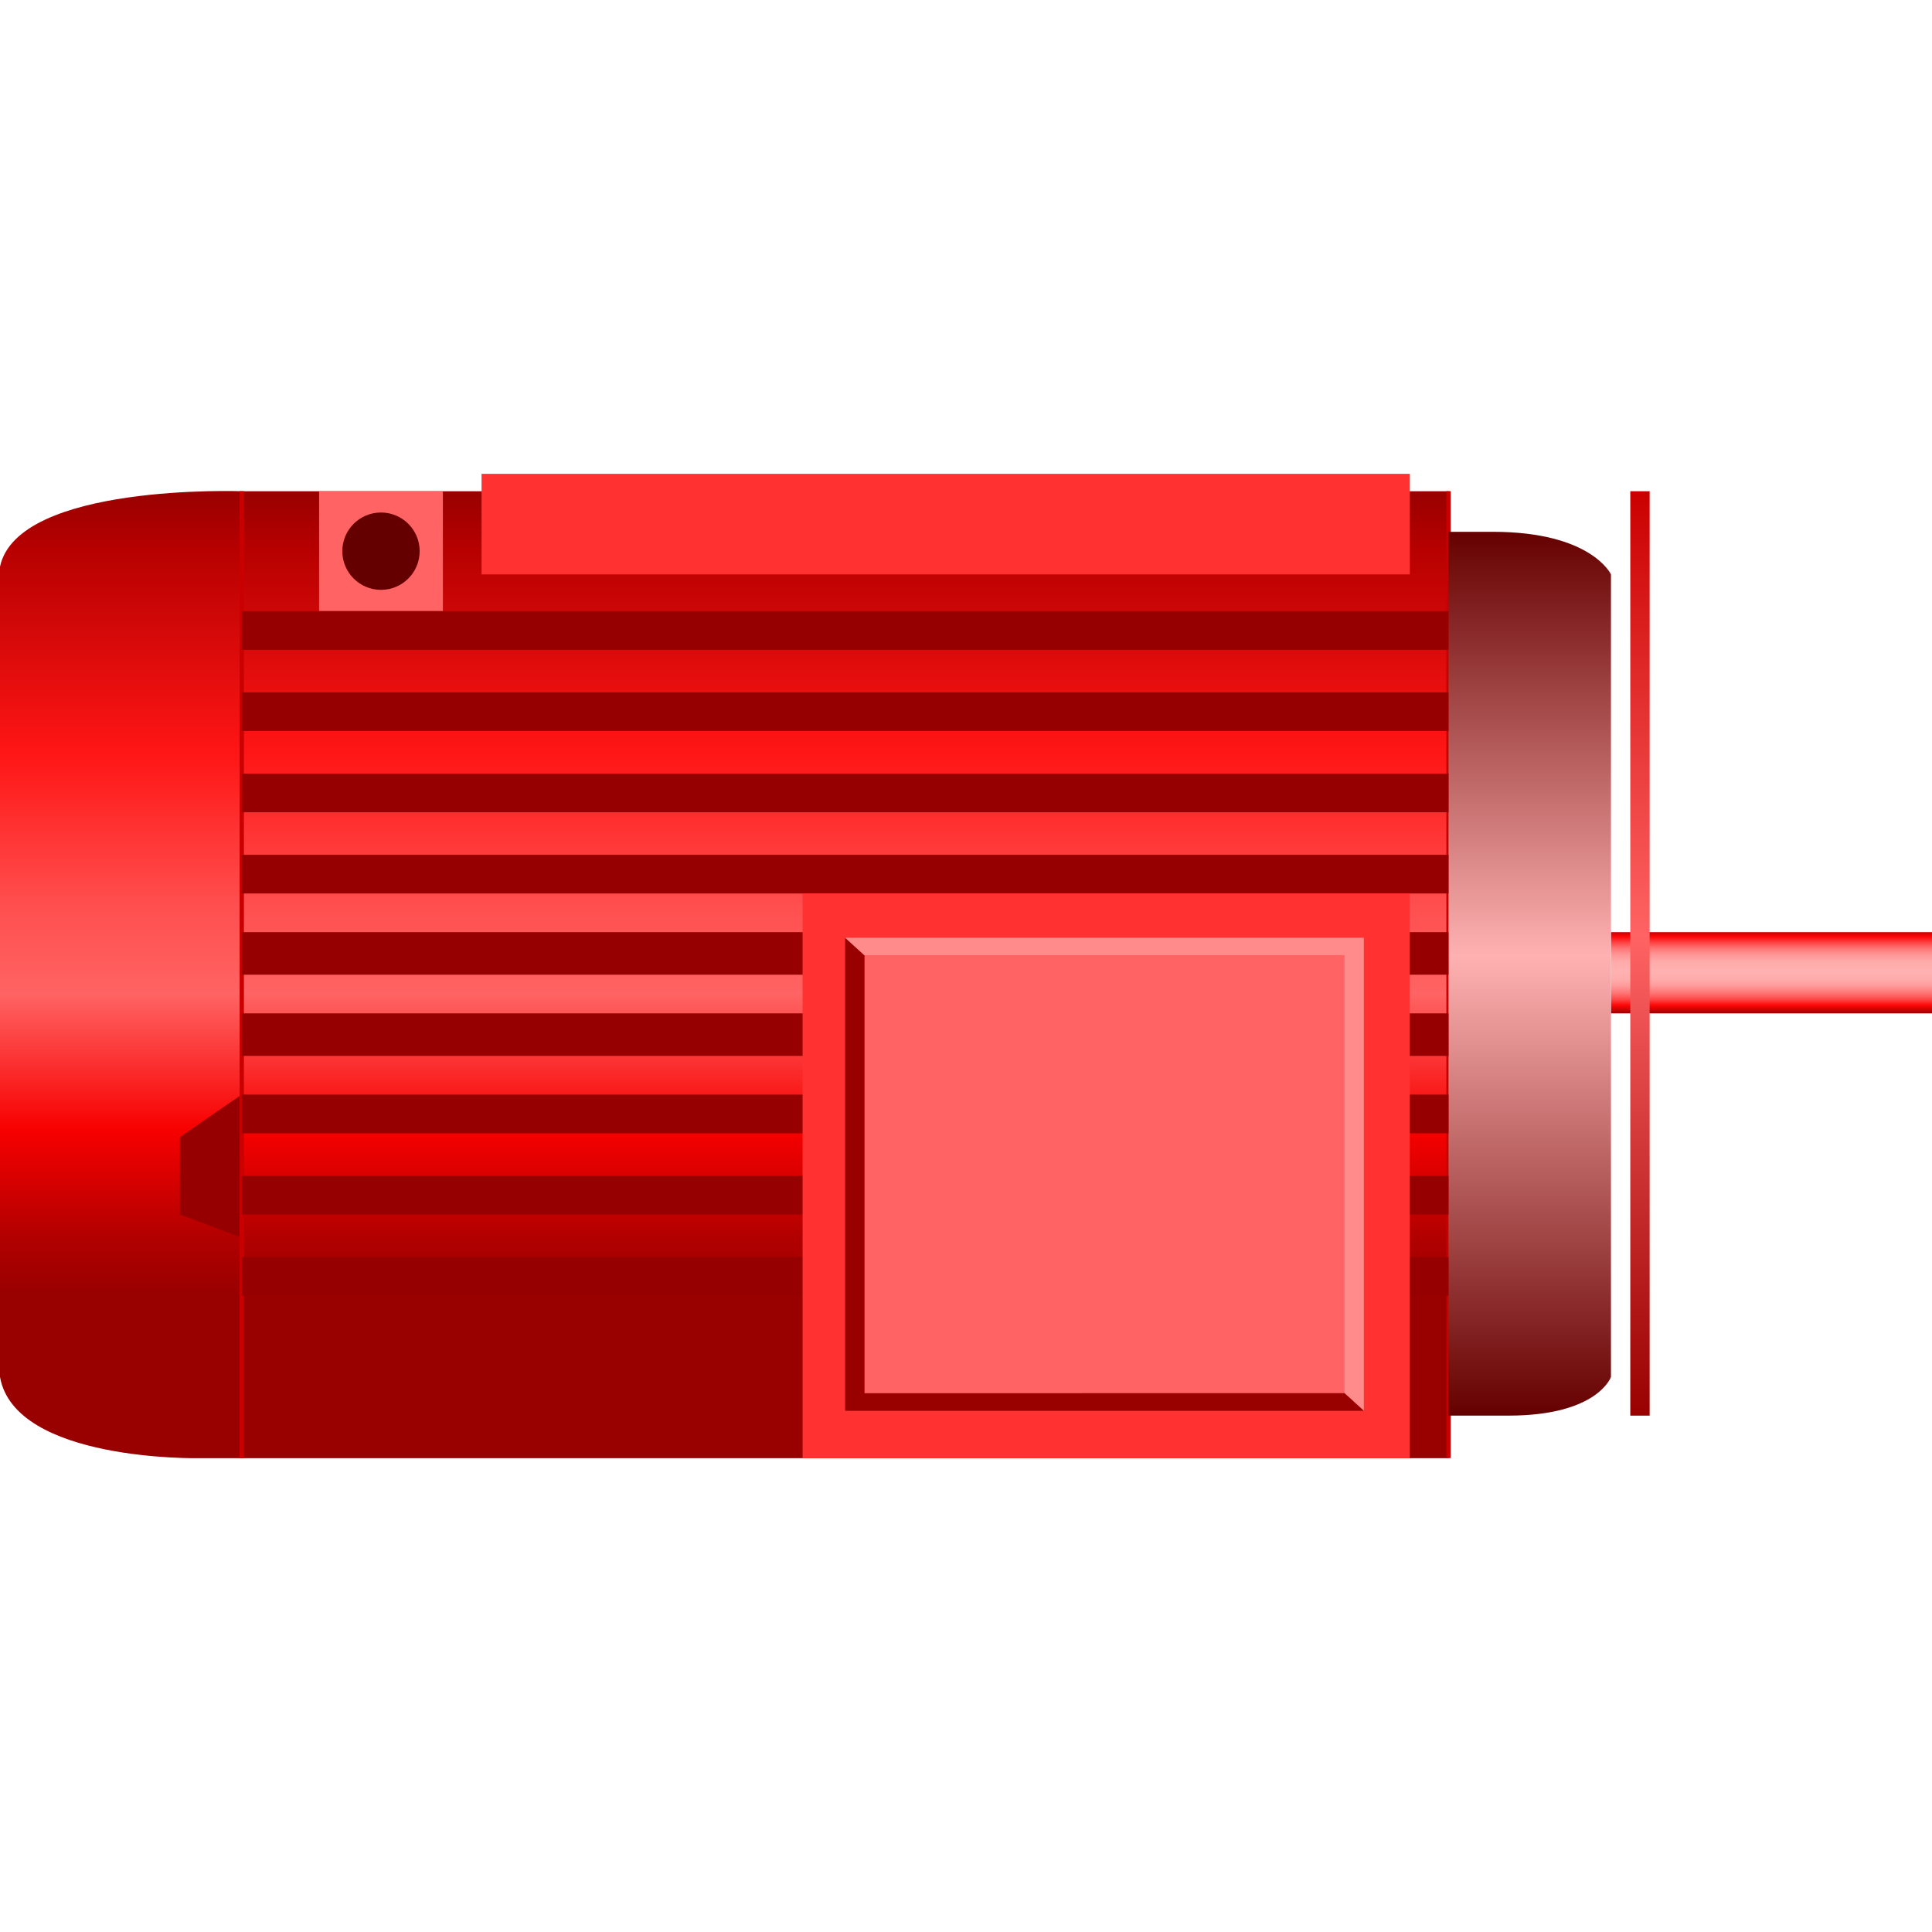 <!DOCTYPE svg PUBLIC "-//W3C//DTD SVG 1.1//EN" "http://www.w3.org/Graphics/SVG/1.1/DTD/svg11.dtd"><svg version="1.1" xmlns="http://www.w3.org/2000/svg" xmlns:xlink="http://www.w3.org/1999/xlink" width="64px" height="64px" viewBox="0 0 112.5 57.32" enable-background="new 0 0 112.5 57.32" xml:space="preserve">
<g id="Group_Shaft">
	<linearGradient id="SVGID_1_" gradientUnits="userSpaceOnUse" x1="103.152" y1="31.419" x2="103.152" y2="26.689">
		<stop offset="0" style="stop-color:#990000" />
		<stop offset="0.03" style="stop-color:#BD0000" />
		<stop offset="0.1" style="stop-color:#FF0707" />
		<stop offset="0.17" style="stop-color:#FF4545" />
		<stop offset="0.25" style="stop-color:#FF7575" />
		<stop offset="0.33" style="stop-color:#FF9797" />
		<stop offset="0.41" style="stop-color:#FFABAB" />
		<stop offset="0.52" style="stop-color:#FFB1B1" />
		<stop offset="0.63" style="stop-color:#FFABAB" />
		<stop offset="0.72" style="stop-color:#FF9797" />
		<stop offset="0.8" style="stop-color:#FF7575" />
		<stop offset="0.87" style="stop-color:#FF4545" />
		<stop offset="0.94" style="stop-color:#FF0909" />
		<stop offset="1" style="stop-color:#CA0000" />
	</linearGradient>
	<path fill="url(#SVGID_1_)" d="M93.806,26.689H112.5v4.729H93.806V26.689" />
</g>
<g id="Group_ShaftFacePlate">
	<linearGradient id="SVGID_2_" gradientUnits="userSpaceOnUse" x1="95.495" y1="54.841" x2="95.495" y2="1.014">
		<stop offset="0" style="stop-color:#990000" />
		<stop offset="0.52" style="stop-color:#FF6363" />
		<stop offset="1" style="stop-color:#CA0000" />
	</linearGradient>
	<path fill="url(#SVGID_2_)" d="M94.932,1.014h1.127v53.828h-1.127V1.014z" />
</g>
<g id="Group_MotorBody">
	<linearGradient id="SVGID_3_" gradientUnits="userSpaceOnUse" x1="42.161" y1="57.321" x2="42.161" y2="1.001">
		<stop offset="0.17" style="stop-color:#990000" />
		<stop offset="0.23" style="stop-color:#B30000" />
		<stop offset="0.34" style="stop-color:#F80000" />
		<stop offset="0.48" style="stop-color:#FF6363" />
		<stop offset="0.57" style="stop-color:#FF4F4F" />
		<stop offset="0.73" style="stop-color:#FF1515" />
		<stop offset="0.94" style="stop-color:#B70000" />
		<stop offset="1" style="stop-color:#990000" />
	</linearGradient>
	<path fill="url(#SVGID_3_)" d="M14.077,57.32V1.014c0,0-13.035-0.479-14.077,4.392c0,0-0.06,46.843,0,47.184   C0.875,57.536,11.6,57.32,11.6,57.32h72.747V1.014h-70.27" />
	<path fill="#FF6363" d="M18.582,7.996h7.207V1.014h-7.207V7.996z" />
	<circle fill="#650000" cx="22.185" cy="4.505" r="2.252" />
	<path fill="#970000" d="M14.077,44.482l-3.604-1.352v-4.505l3.604-2.478V44.482z" />
	<path fill="#CA0000" d="M13.952,1.008h0.251v56.306h-0.251V1.008z" />
	<path fill="#CA0000" d="M84.221,1.008h0.251v56.306h-0.251V1.008z" />
	<linearGradient id="SVGID_4_" gradientUnits="userSpaceOnUse" x1="89.076" y1="54.841" x2="89.076" y2="3.379">
		<stop offset="0" style="stop-color:#650000" />
		<stop offset="0.52" style="stop-color:#FFB1B1" />
		<stop offset="1" style="stop-color:#650000" />
	</linearGradient>
	<path fill="url(#SVGID_4_)" d="M84.347,54.841h3.491c5.203,0,5.968-2.252,5.968-2.252V5.856c0,0-1.138-2.478-6.869-2.478h-2.59" />
</g>
<g id="Group_BodySupport">
	<path fill="#FF3131" d="M28.041,0h54.053v5.856H28.041V0z" />
</g>
<g id="Group_HeatSink">
	<path fill="#970000" d="M14.077,7.996h70.27v2.252h-70.27V7.996z" />
	<path fill="#970000" d="M14.077,12.725h70.27v2.252h-70.27V12.725z" />
	<path fill="#970000" d="M14.077,17.455h70.27v2.252h-70.27V17.455z" />
	<path fill="#970000" d="M14.077,22.185h70.27v2.252h-70.27V22.185z" />
	<path fill="#970000" d="M14.077,26.689h70.27v2.478h-70.27V26.689z" />
	<path fill="#970000" d="M14.077,31.418h70.27v2.478h-70.27V31.418z" />
	<path fill="#970000" d="M14.077,36.148h70.27V38.4h-70.27V36.148z" />
	<path fill="#970000" d="M14.077,40.878h70.27v2.252h-70.27V40.878z" />
	<path fill="#970000" d="M14.077,45.607h70.27v2.253h-70.27V45.607z" />
</g>
<g id="Group_Wiring_Box">
	<path fill="#FF3131" d="M46.734,24.437h35.359V57.32H46.734V24.437z" />
	<path fill="#FF6363" d="M50.338,28.04H78.49v25.676H50.338V28.04z" />
	<polygon fill="#990000" points="50.338,53.716 50.338,28.04 49.212,27.013 49.212,54.561  " />
	<polygon fill="#FF8B8B" points="50.338,28.04 78.49,28.04 79.416,27.013 49.212,27.013  " />
	<polygon fill="#FF8B8B" points="78.29,27.858 78.29,53.534 79.416,54.561 79.416,27.013  " />
	<polygon fill="#990000" points="78.29,53.534 50.138,53.535 49.212,54.561 79.416,54.561  " />
</g>
</svg>